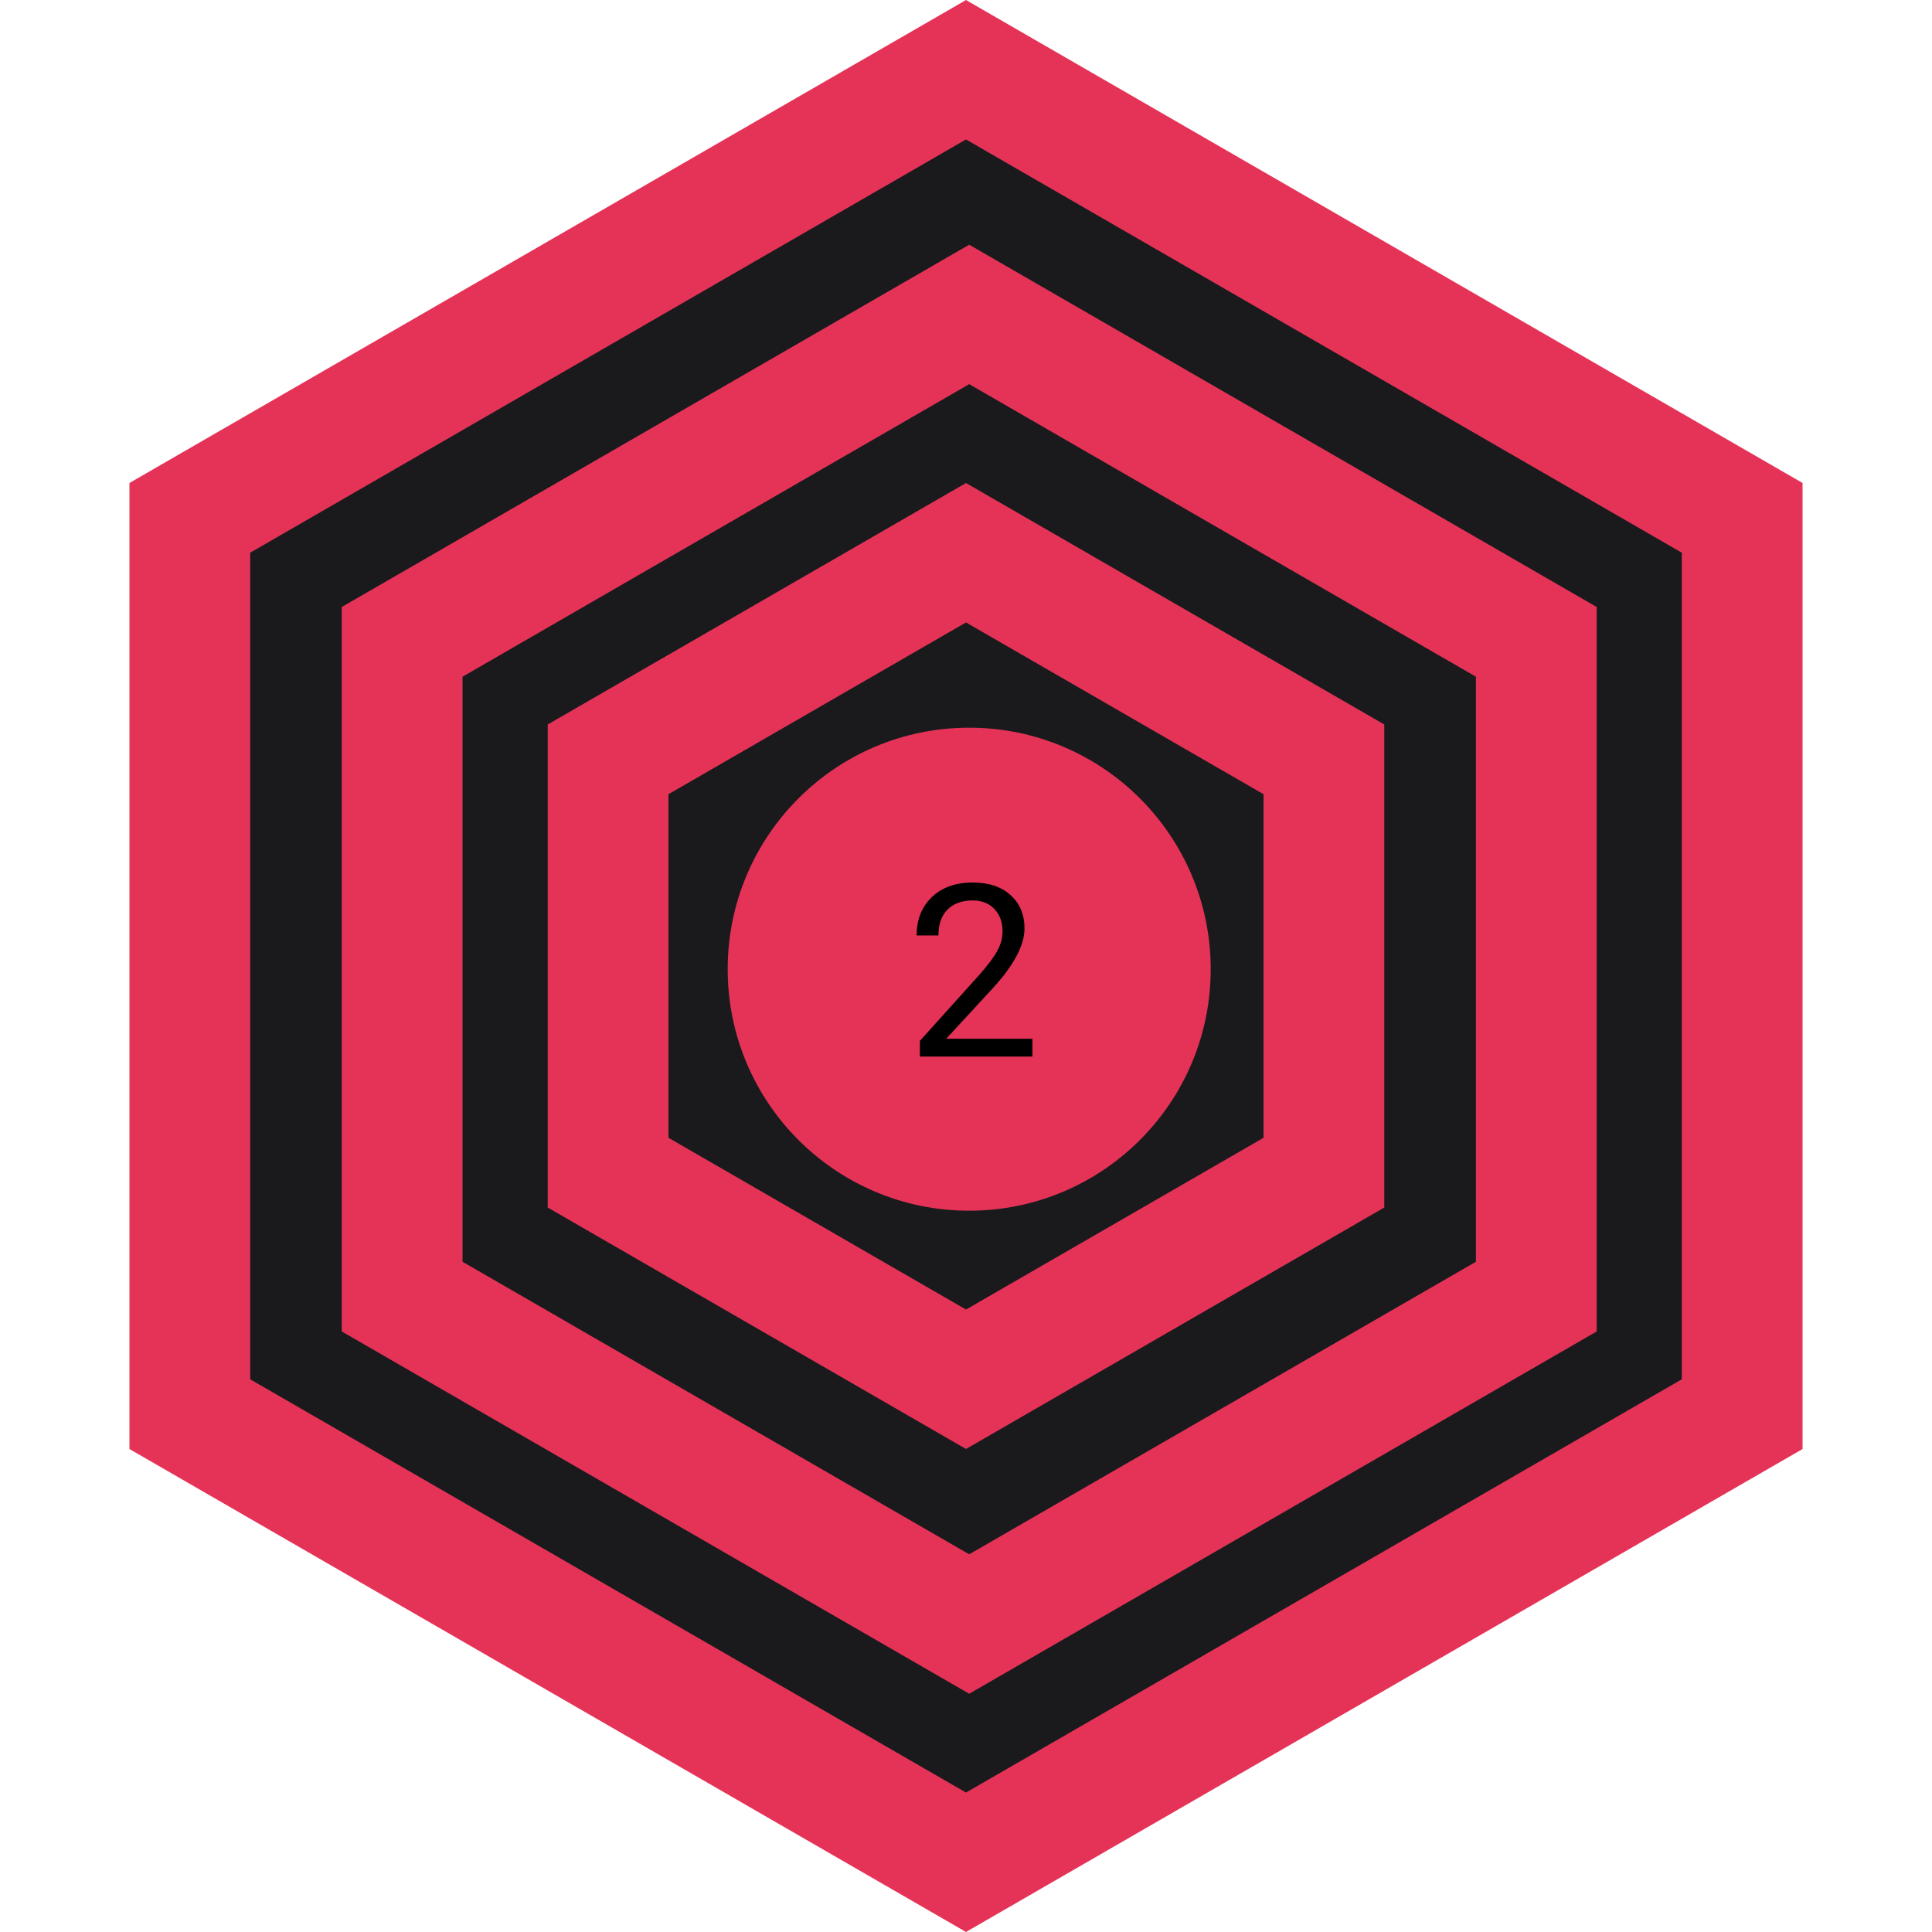 <svg width="32" height="32" viewBox="0 0 32 32" fill="none" xmlns="http://www.w3.org/2000/svg">
<path d="M3.144 8.577L16 1.155L28.856 8.577V23.423L16 30.845L3.144 23.423V8.577Z" fill="#1A1A1D" stroke="#E53358" stroke-width="2"/>
<path d="M6.661 10.631L16.053 5.208L25.446 10.631V21.476L16.053 26.899L6.661 21.476V10.631Z" fill="#1A1A1D" stroke="#E53358" stroke-width="2"/>
<path d="M10.072 12.577L16 9.155L21.928 12.577V19.423L16 22.845L10.072 19.423V12.577Z" fill="#1A1A1D" stroke="#E53358" stroke-width="2"/>
<circle cx="16.053" cy="16.053" r="4" fill="#E53358"/>
<path d="M17.1 17.5H15.236V17.24L16.221 16.146C16.366 15.981 16.467 15.847 16.521 15.744C16.578 15.64 16.605 15.533 16.605 15.422C16.605 15.273 16.561 15.152 16.471 15.057C16.381 14.962 16.261 14.914 16.111 14.914C15.932 14.914 15.792 14.966 15.691 15.068C15.592 15.17 15.543 15.312 15.543 15.494H15.182C15.182 15.232 15.266 15.021 15.434 14.859C15.603 14.698 15.829 14.617 16.111 14.617C16.376 14.617 16.585 14.687 16.738 14.826C16.892 14.964 16.969 15.148 16.969 15.379C16.969 15.659 16.79 15.992 16.434 16.379L15.672 17.205H17.1V17.5Z" fill="black"/>
</svg>
